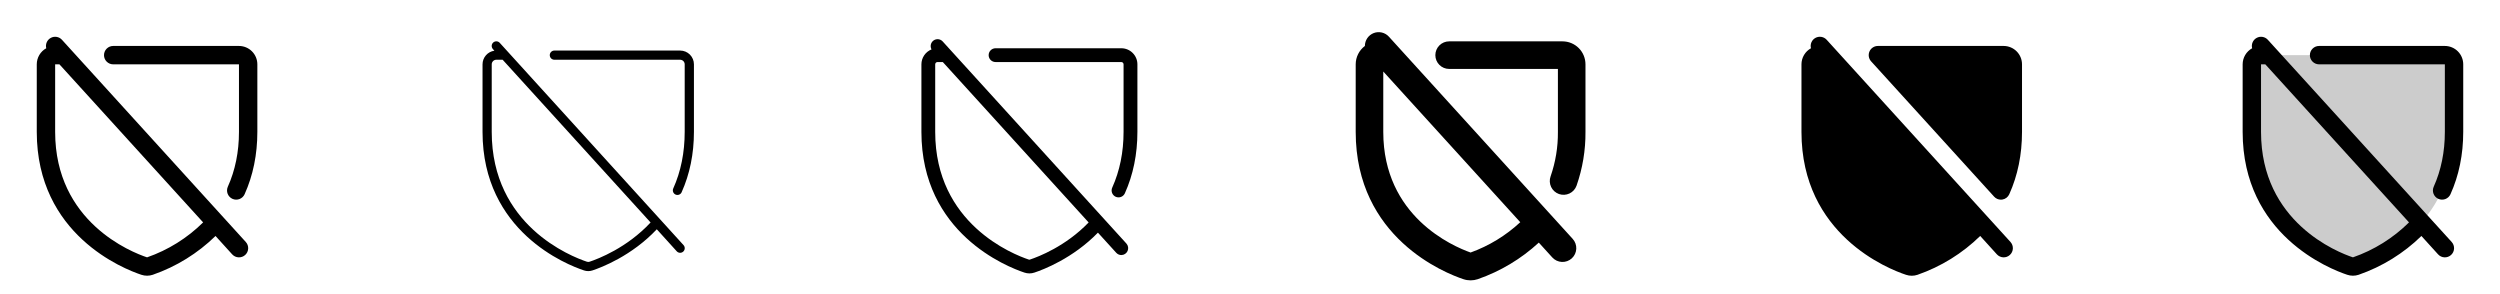 <svg width="272" height="32" viewBox="0 0 272 32" fill="none" xmlns="http://www.w3.org/2000/svg">
<g clip-path="url(#clip0_17_1862)">
<path d="M6.74 4.328C6.59 4.163 6.388 4.053 6.168 4.015C5.948 3.978 5.722 4.015 5.526 4.122C5.329 4.228 5.174 4.396 5.085 4.601C4.995 4.805 4.977 5.034 5.032 5.25C4.72 5.423 4.459 5.676 4.277 5.984C4.096 6.292 4 6.643 4 7V14.346C4 25.549 13.477 29.264 15.375 29.894C15.78 30.032 16.22 30.032 16.625 29.894C19.182 29.006 21.512 27.565 23.449 25.674L25.262 27.674C25.351 27.771 25.458 27.85 25.576 27.906C25.695 27.962 25.824 27.994 25.955 28C26.086 28.006 26.218 27.986 26.341 27.942C26.465 27.898 26.578 27.829 26.676 27.741C26.773 27.652 26.852 27.546 26.908 27.427C26.963 27.308 26.995 27.179 27.002 27.048C27.008 26.917 26.988 26.786 26.944 26.662C26.899 26.538 26.831 26.425 26.742 26.328L6.74 4.328ZM16 28C14.309 27.438 6 24.165 6 14.353V7H6.466L22.1 24.196C20.376 25.903 18.292 27.203 16 28ZM28 7V14.346C28 16.805 27.534 19.088 26.613 21.133C26.504 21.374 26.303 21.563 26.055 21.657C25.807 21.751 25.532 21.743 25.29 21.634C25.048 21.525 24.86 21.324 24.765 21.076C24.672 20.828 24.68 20.553 24.789 20.311C25.593 18.526 26 16.52 26 14.346V7H12.315C12.05 7 11.795 6.895 11.608 6.707C11.42 6.52 11.315 6.265 11.315 6C11.315 5.735 11.42 5.48 11.608 5.293C11.795 5.105 12.05 5 12.315 5H26C26.53 5 27.039 5.211 27.414 5.586C27.789 5.961 28 6.47 28 7Z" fill="currentColor"/>
<path d="M54.375 4.664C54.286 4.564 54.161 4.504 54.027 4.497C53.894 4.49 53.763 4.536 53.664 4.625C53.564 4.714 53.504 4.839 53.497 4.973C53.49 5.106 53.536 5.237 53.625 5.336L53.789 5.516C53.431 5.567 53.104 5.745 52.867 6.018C52.631 6.29 52.5 6.639 52.5 7V14.346C52.5 25.206 61.693 28.809 63.535 29.42C63.836 29.523 64.164 29.523 64.465 29.42C65.442 29.096 68.735 27.84 71.459 24.945L73.625 27.336C73.669 27.386 73.722 27.426 73.782 27.455C73.841 27.483 73.906 27.5 73.972 27.504C74.038 27.507 74.104 27.498 74.167 27.476C74.229 27.453 74.286 27.419 74.335 27.375C74.384 27.33 74.424 27.276 74.452 27.216C74.48 27.156 74.496 27.091 74.499 27.025C74.501 26.959 74.491 26.893 74.468 26.831C74.445 26.769 74.41 26.712 74.365 26.664L54.375 4.664ZM64.154 28.474C64.057 28.509 63.952 28.509 63.855 28.474C62.125 27.9 53.5 24.521 53.5 14.349V7C53.5 6.867 53.553 6.74 53.646 6.646C53.74 6.553 53.867 6.5 54 6.5H54.688L70.784 24.206C68.211 26.971 65.076 28.166 64.149 28.474H64.154ZM75.5 7V14.346C75.5 16.734 75.047 18.948 74.156 20.927C74.1 21.045 73.999 21.137 73.877 21.181C73.754 21.226 73.619 21.221 73.499 21.168C73.38 21.114 73.287 21.015 73.24 20.894C73.192 20.772 73.194 20.637 73.245 20.516C74.078 18.668 74.495 16.591 74.495 14.346V7C74.495 6.867 74.442 6.74 74.349 6.646C74.255 6.553 74.128 6.5 73.995 6.5H60.315C60.182 6.5 60.055 6.447 59.961 6.354C59.868 6.26 59.815 6.133 59.815 6C59.815 5.867 59.868 5.74 59.961 5.646C60.055 5.553 60.182 5.5 60.315 5.5H74C74.398 5.5 74.779 5.658 75.061 5.939C75.342 6.221 75.5 6.602 75.5 7Z" fill="currentColor"/>
<path d="M102.555 4.5C102.43 4.367 102.261 4.284 102.079 4.267C101.897 4.25 101.715 4.3 101.567 4.407C101.42 4.514 101.316 4.672 101.276 4.85C101.237 5.028 101.263 5.215 101.351 5.375C101.026 5.505 100.748 5.729 100.551 6.019C100.355 6.308 100.25 6.65 100.25 7V14.346C100.25 25.378 109.585 29.036 111.456 29.657C111.809 29.777 112.191 29.777 112.544 29.657C113.514 29.335 116.729 28.111 119.455 25.312L121.445 27.5C121.515 27.578 121.6 27.641 121.696 27.684C121.792 27.727 121.895 27.749 122 27.75C122.144 27.749 122.286 27.707 122.406 27.628C122.527 27.549 122.623 27.436 122.681 27.304C122.74 27.172 122.759 27.026 122.737 26.884C122.714 26.741 122.651 26.608 122.555 26.5L102.555 4.5ZM112.07 28.241C112.025 28.259 111.974 28.259 111.929 28.241C110.23 27.672 101.75 24.35 101.75 14.349V7C101.75 6.934 101.776 6.87 101.823 6.823C101.87 6.776 101.934 6.75 102 6.75H102.577L118.444 24.203C115.943 26.805 112.965 27.94 112.07 28.236V28.241ZM123.75 7V14.346C123.75 16.769 123.291 19.017 122.385 21.03C122.303 21.212 122.152 21.355 121.966 21.426C121.779 21.497 121.572 21.491 121.389 21.409C121.207 21.328 121.065 21.177 120.993 20.99C120.922 20.803 120.928 20.596 121.01 20.414C121.829 18.596 122.244 16.555 122.244 14.346V7C122.244 6.934 122.217 6.87 122.171 6.823C122.124 6.776 122.06 6.75 121.994 6.75H108.315C108.116 6.75 107.925 6.671 107.785 6.53C107.644 6.39 107.565 6.199 107.565 6C107.565 5.801 107.644 5.61 107.785 5.47C107.925 5.329 108.116 5.25 108.315 5.25H122C122.464 5.25 122.909 5.434 123.237 5.763C123.566 6.091 123.75 6.536 123.75 7Z" fill="currentColor"/>
<path d="M172.5 7V14.35C172.515 16.341 172.186 18.32 171.529 20.2C171.462 20.386 171.36 20.556 171.228 20.702C171.096 20.848 170.936 20.967 170.758 21.051C170.58 21.135 170.387 21.183 170.19 21.193C169.993 21.203 169.797 21.174 169.611 21.108C169.426 21.041 169.255 20.939 169.109 20.807C168.963 20.674 168.845 20.515 168.76 20.337C168.676 20.159 168.628 19.966 168.618 19.769C168.608 19.572 168.637 19.375 168.704 19.19C169.245 17.634 169.515 15.997 169.5 14.35V7.5H157.666C157.268 7.5 156.887 7.342 156.606 7.061C156.324 6.779 156.166 6.398 156.166 6C156.166 5.602 156.324 5.221 156.606 4.939C156.887 4.658 157.268 4.5 157.666 4.5H170C170.663 4.5 171.299 4.763 171.768 5.232C172.237 5.701 172.5 6.337 172.5 7ZM171.11 25.991C171.243 26.137 171.345 26.308 171.412 26.493C171.478 26.678 171.508 26.875 171.499 27.072C171.489 27.269 171.441 27.462 171.357 27.64C171.273 27.818 171.155 27.978 171.009 28.111C170.864 28.243 170.693 28.346 170.508 28.412C170.322 28.479 170.126 28.509 169.929 28.499C169.732 28.49 169.539 28.442 169.361 28.358C169.183 28.274 169.023 28.156 168.89 28.01L167.423 26.395C165.505 28.164 163.244 29.519 160.78 30.375C160.273 30.545 159.725 30.545 159.219 30.375C157.262 29.723 147.5 25.895 147.5 14.35V7C147.5 6.612 147.59 6.229 147.764 5.882C147.938 5.535 148.19 5.233 148.5 5C148.5 4.697 148.591 4.401 148.762 4.151C148.932 3.901 149.175 3.709 149.457 3.599C149.74 3.49 150.048 3.468 150.343 3.538C150.638 3.607 150.905 3.764 151.109 3.988L171.11 25.991ZM165.405 24.176L150.5 7.78V14.35C150.5 23.545 158.066 26.791 160 27.475C162.005 26.75 163.843 25.628 165.405 24.176Z" fill="currentColor"/>
<path d="M218.74 26.326C218.828 26.423 218.897 26.537 218.941 26.661C218.986 26.784 219.005 26.915 218.999 27.047C218.993 27.178 218.961 27.307 218.905 27.425C218.849 27.544 218.77 27.651 218.673 27.739C218.576 27.828 218.462 27.896 218.339 27.941C218.215 27.985 218.084 28.005 217.953 27.999C217.821 27.992 217.693 27.96 217.574 27.904C217.455 27.849 217.348 27.77 217.26 27.672L215.446 25.672C213.511 27.566 211.182 29.008 208.625 29.898C208.22 30.036 207.78 30.036 207.375 29.898C205.475 29.273 196 25.552 196 14.35V7C196 6.643 196.096 6.292 196.277 5.984C196.459 5.676 196.72 5.423 197.032 5.25C196.977 5.034 196.995 4.805 197.084 4.6C197.173 4.395 197.328 4.226 197.525 4.12C197.721 4.014 197.948 3.976 198.168 4.014C198.388 4.051 198.59 4.161 198.74 4.326L218.74 26.326ZM218 5H204.315C204.121 5 203.932 5.056 203.769 5.162C203.607 5.268 203.479 5.418 203.401 5.595C203.322 5.772 203.297 5.969 203.328 6.16C203.359 6.351 203.445 6.529 203.575 6.672L216.961 21.396C217.055 21.5 217.169 21.582 217.296 21.639C217.423 21.695 217.561 21.724 217.7 21.724C217.753 21.724 217.805 21.72 217.858 21.711C218.02 21.684 218.174 21.618 218.305 21.517C218.436 21.417 218.54 21.285 218.608 21.135C219.529 19.09 219.995 16.808 219.995 14.349V7C219.995 6.47 219.785 5.962 219.411 5.588C219.037 5.213 218.53 5.001 218 5Z" fill="currentColor"/>
<path opacity="0.2" d="M267 7V14.346C267 24.869 258.086 28.355 256.308 28.946C256.108 29.015 255.892 29.015 255.693 28.946C253.914 28.358 245 24.875 245 14.349V7C245 6.735 245.105 6.48 245.293 6.293C245.48 6.105 245.735 6 246 6H266C266.265 6 266.52 6.105 266.707 6.293C266.895 6.48 267 6.735 267 7Z" fill="currentColor"/>
<path d="M246.74 4.328C246.59 4.163 246.388 4.053 246.168 4.015C245.948 3.978 245.722 4.015 245.526 4.122C245.329 4.228 245.174 4.396 245.085 4.601C244.995 4.805 244.977 5.034 245.032 5.25C244.72 5.423 244.459 5.676 244.277 5.984C244.096 6.292 244 6.643 244 7V14.346C244 25.549 253.477 29.264 255.375 29.894C255.78 30.032 256.22 30.032 256.625 29.894C259.182 29.006 261.512 27.565 263.449 25.674L265.263 27.674C265.351 27.771 265.458 27.85 265.576 27.906C265.695 27.962 265.824 27.994 265.955 28C266.086 28.006 266.218 27.986 266.341 27.942C266.465 27.898 266.578 27.829 266.676 27.741C266.773 27.652 266.852 27.546 266.908 27.427C266.964 27.308 266.996 27.179 267.002 27.048C267.008 26.917 266.988 26.786 266.944 26.662C266.899 26.538 266.831 26.425 266.743 26.328L246.74 4.328ZM256 28C254.309 27.438 246 24.165 246 14.353V7H246.466L262.1 24.196C260.376 25.903 258.292 27.203 256 28ZM268 7V14.346C268 16.805 267.534 19.088 266.612 21.133C266.504 21.374 266.303 21.563 266.055 21.657C265.807 21.751 265.532 21.743 265.29 21.634C265.048 21.525 264.859 21.324 264.765 21.076C264.671 20.828 264.68 20.553 264.789 20.311C265.592 18.526 266 16.52 266 14.346V7H252.315C252.05 7 251.795 6.895 251.608 6.707C251.42 6.52 251.315 6.265 251.315 6C251.315 5.735 251.42 5.48 251.608 5.293C251.795 5.105 252.05 5 252.315 5H266C266.53 5 267.039 5.211 267.414 5.586C267.789 5.961 268 6.47 268 7Z" fill="currentColor"/>
</g>
<defs>
<clipPath id="clip0_17_1862">
<rect width="272" height="32" rx="5" fill="white"/>
</clipPath>
</defs>
</svg>

